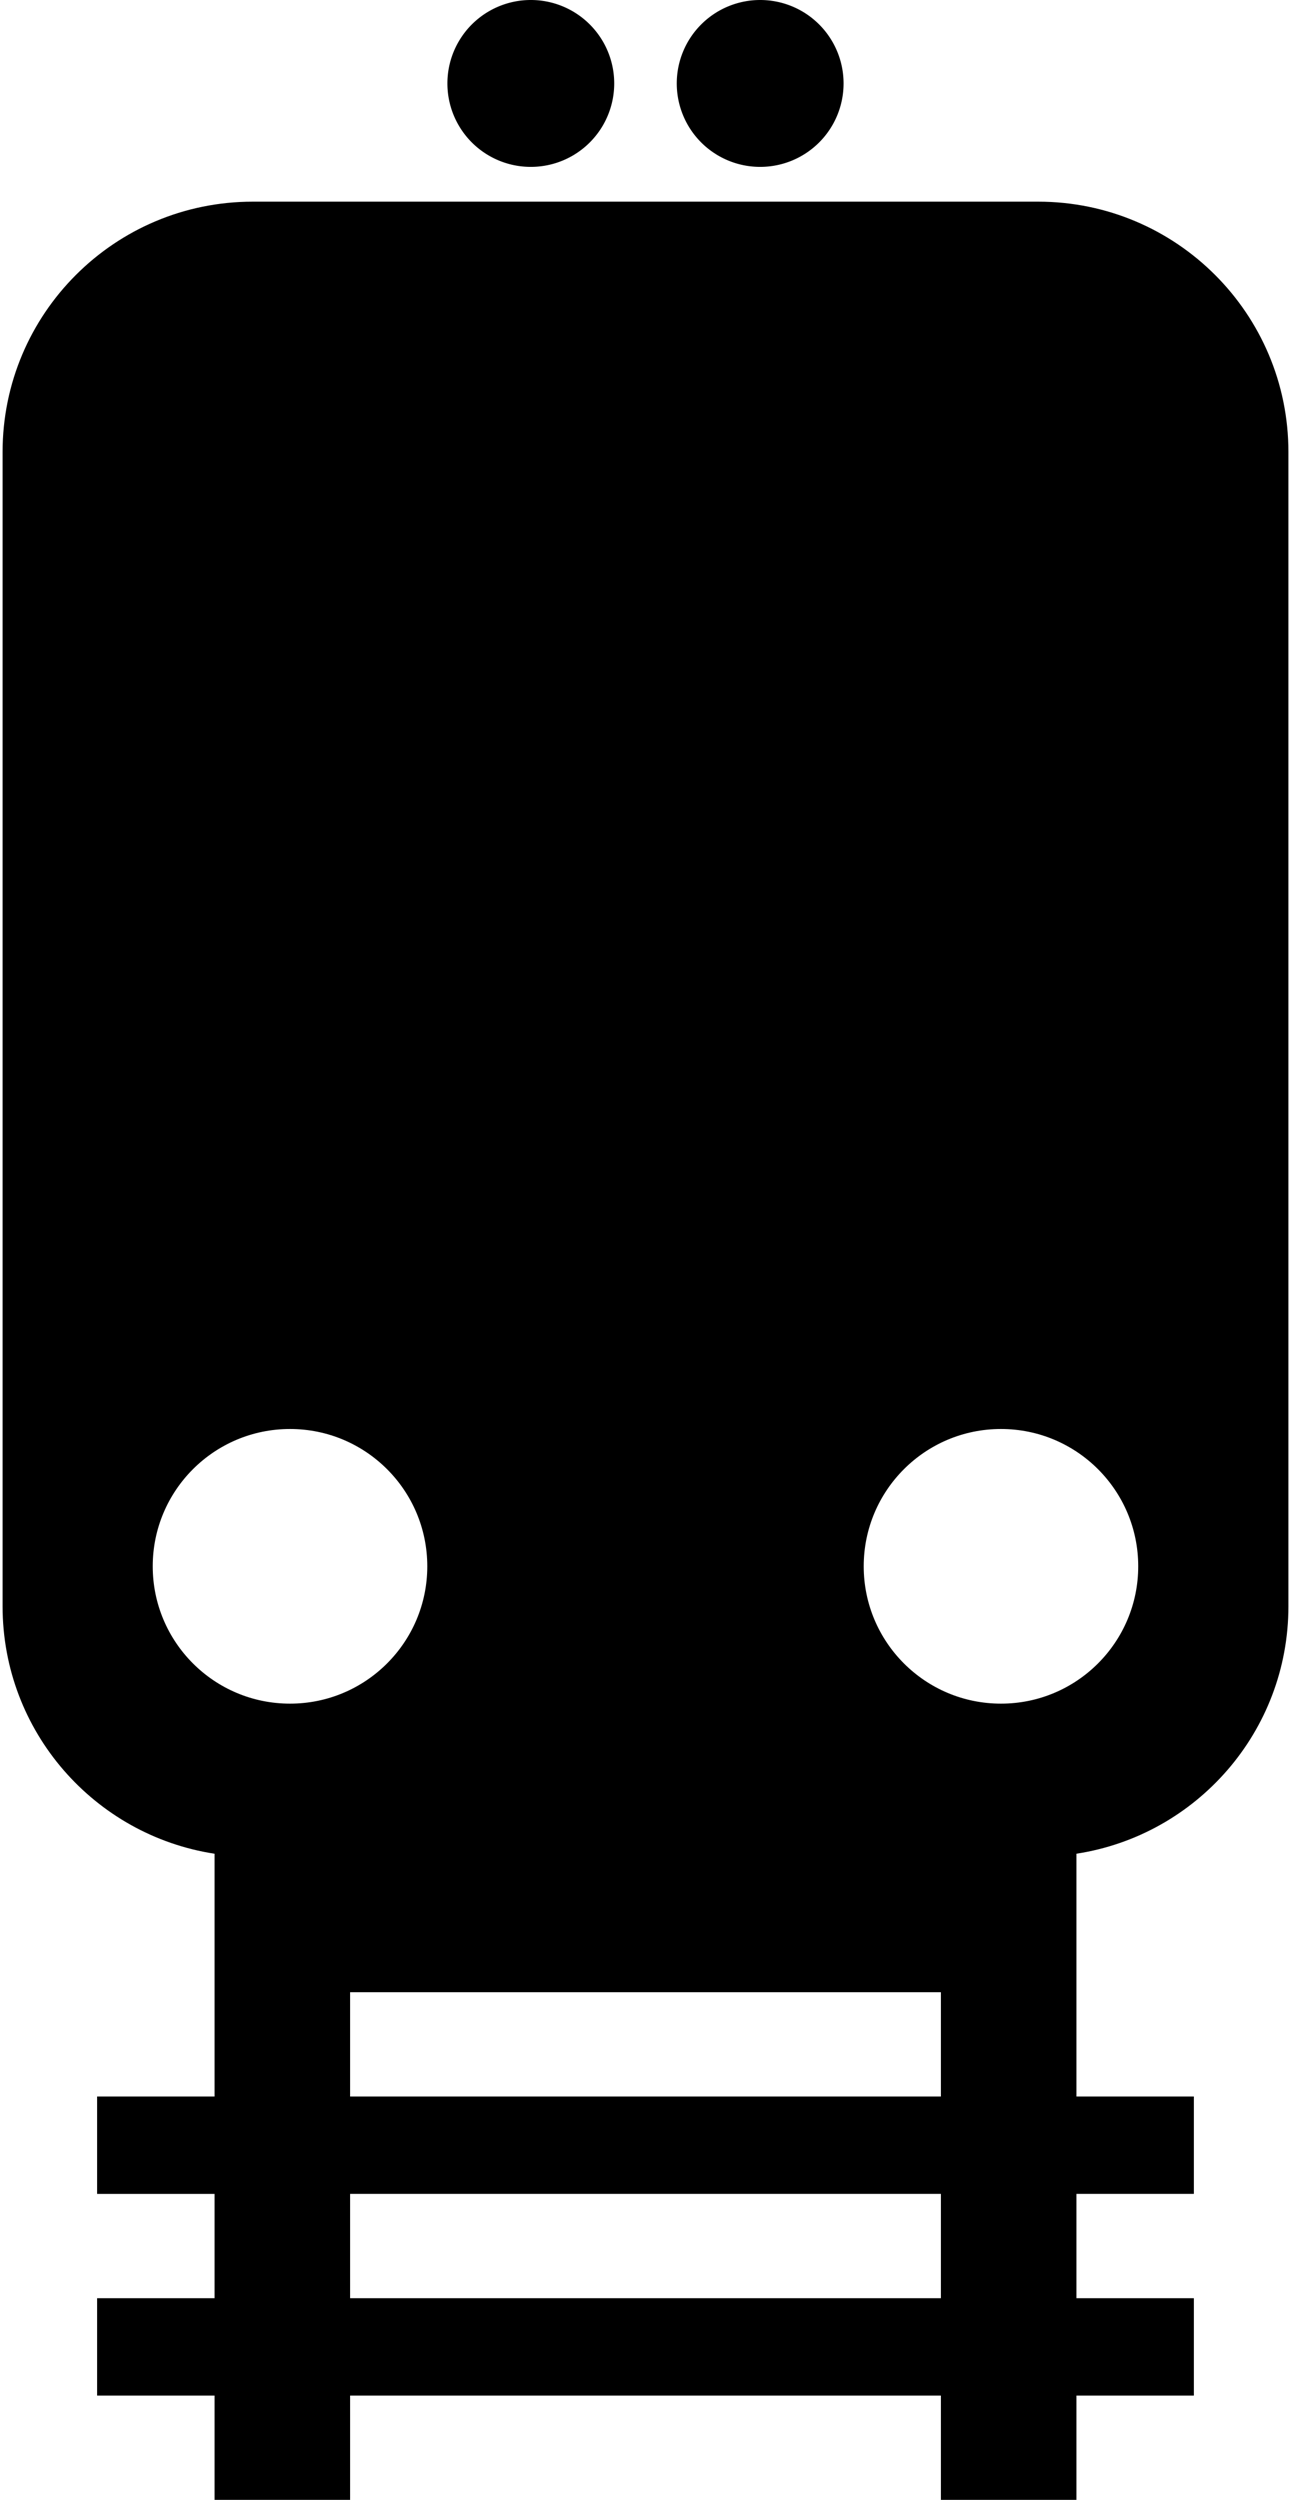 <?xml version="1.0" ?>
<svg xmlns="http://www.w3.org/2000/svg" xmlns:ev="http://www.w3.org/2001/xml-events" xmlns:xlink="http://www.w3.org/1999/xlink" baseProfile="full" enable-background="new 0 0 51.46 100" height="600px" version="1.1" viewBox="0 0 51.46 100" width="310px" x="0px" xml:space="preserve" y="0px">
	<defs/>
	<path d="M 41.446,8.067 L 25.729,8.067 L 10.014,8.067 C 4.483,8.067 0.0,12.55 0.0,18.081 L 0.0,64.256 C 0.0,69.267 3.68,73.417 8.484,74.154 L 8.484,74.269 L 8.484,79.693 L 8.484,83.866 L 3.783,83.866 L 3.783,87.761 L 8.484,87.761 L 8.484,91.934 L 3.783,91.934 L 3.783,95.829 L 8.484,95.829 L 8.484,100.0 L 13.908,100.0 L 13.908,95.828 L 25.73,95.828 L 37.552,95.828 L 37.552,100.0 L 42.976,100.0 L 42.976,95.828 L 47.676,95.828 L 47.676,91.933 L 42.976,91.933 L 42.976,87.76 L 47.676,87.76 L 47.676,83.865 L 42.976,83.865 L 42.976,79.692 L 42.976,74.268 L 42.976,74.153 C 47.78,73.416 51.46,69.265 51.46,64.255 L 51.46,18.081 C 51.46,12.55 46.976,8.067 41.446,8.067 M 11.503,68.15 C 8.469,68.15 6.009,65.69 6.009,62.656 C 6.009,59.622 8.469,57.163 11.503,57.163 C 14.537,57.163 16.997,59.622 16.997,62.656 C 16.997,65.69 14.537,68.15 11.503,68.15 M 37.552,91.933 L 25.729,91.933 L 13.908,91.933 L 13.908,87.76 L 25.73,87.76 L 37.552,87.76 L 37.552,91.933 L 37.552,91.933 M 37.552,83.866 L 25.729,83.866 L 13.908,83.866 L 13.908,79.693 L 25.73,79.693 L 37.552,79.693 L 37.552,83.866 L 37.552,83.866 M 39.956,68.15 C 36.922,68.15 34.463,65.69 34.463,62.656 C 34.463,59.622 36.922,57.163 39.956,57.163 C 42.99,57.163 45.449,59.622 45.449,62.656 C 45.449,65.69 42.99,68.15 39.956,68.15"/>
	<path cx="21.14" cy="3.338" d="M 17.802,3.338 A 3.338,3.338 0.0 1,0 24.478,3.338 A 3.338,3.338 0.0 1,0 17.802,3.338" r="3.338"/>
	<path cx="30.319" cy="3.338" d="M 26.981,3.338 A 3.338,3.338 0.0 1,0 33.657,3.338 A 3.338,3.338 0.0 1,0 26.981,3.338" r="3.338"/>
</svg>
